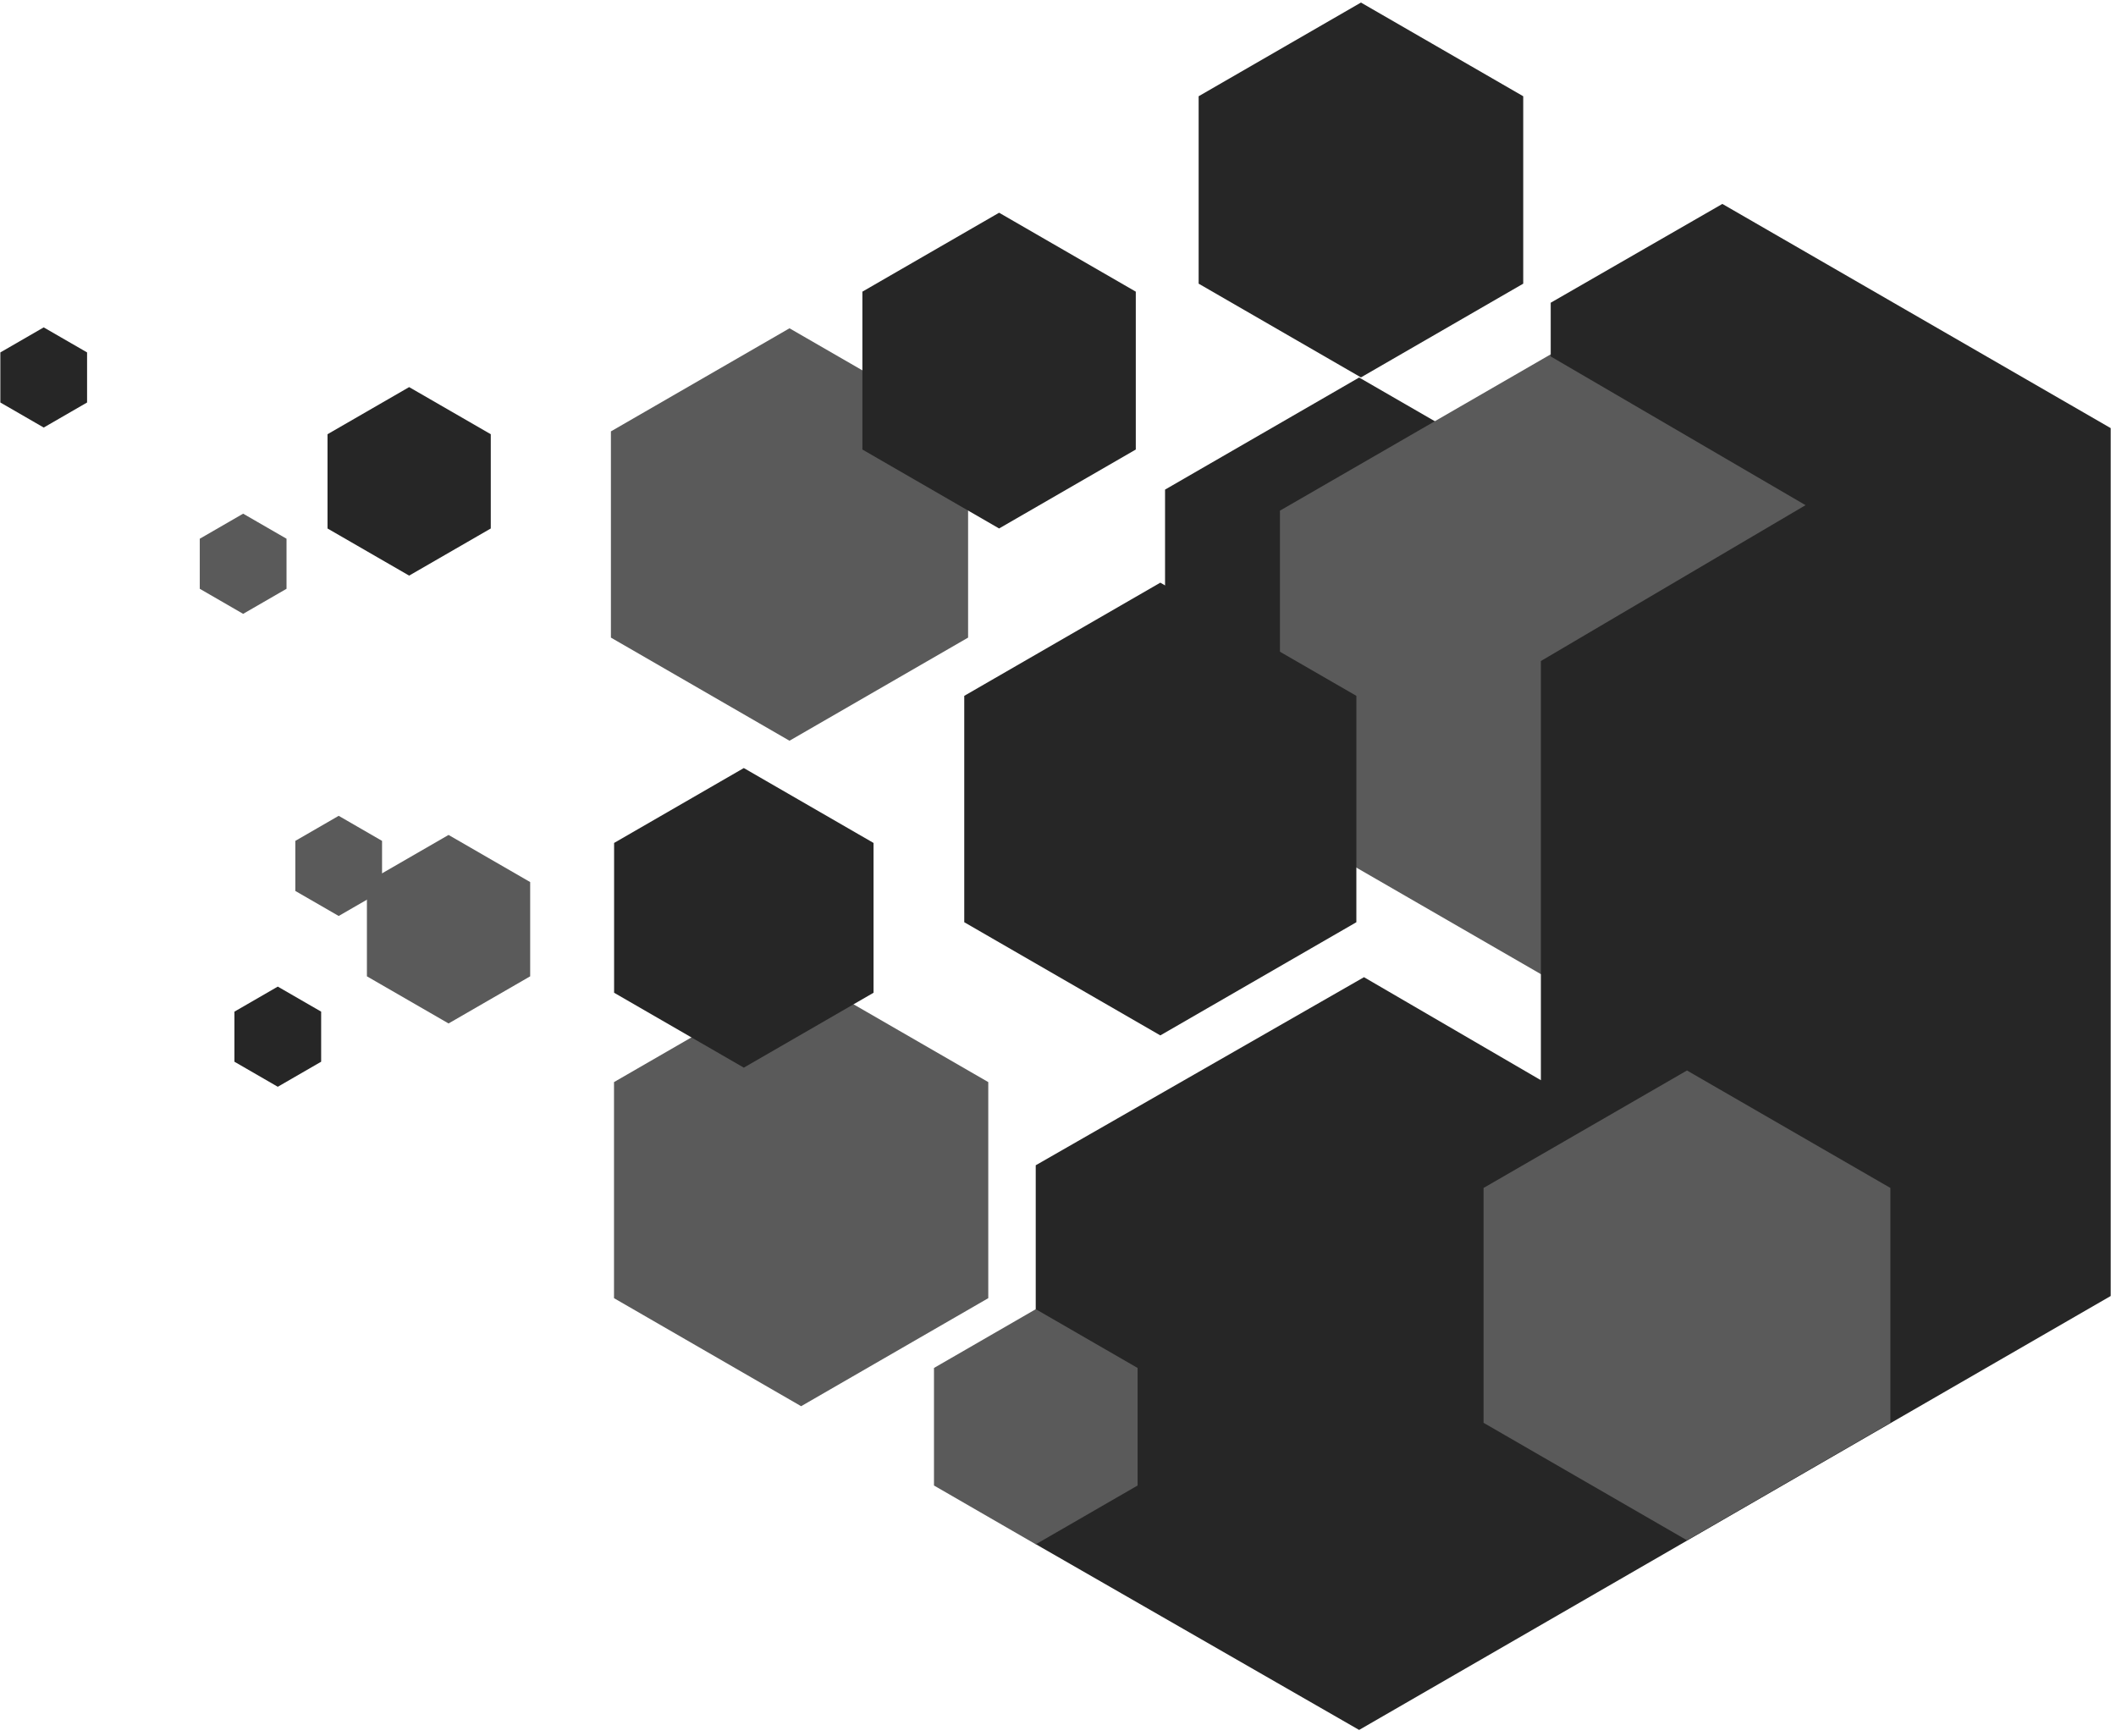 <?xml version="1.0" encoding="UTF-8" standalone="no"?>
<svg width="256px" height="210px" viewBox="0 0 256 210" version="1.1" xmlns="http://www.w3.org/2000/svg" xmlns:xlink="http://www.w3.org/1999/xlink" preserveAspectRatio="xMidYMid">
	<g>
		<path d="M140.951,59.232 L164.433,45.674 L187.915,59.232 L187.915,86.351 L164.433,99.906 L140.951,86.351 L140.951,59.232" fill="rgb(38,38,38)"></path>
		<path d="M154.849,61.781 L187.624,42.858 L220.395,61.781 L220.395,99.625 L187.624,118.547 L154.849,99.625 L154.849,61.781" fill="rgb(90,90,90)"></path>
		<path d="M218.44,61.115 L187.61,43.125 L187.61,36.624 L208.377,24.671 L255.358,51.794 L255.358,156.791 L164.43,209.289 L125.306,186.812 L125.306,140.975 L165.019,118.221 L186.421,130.684 L186.421,79.971 L218.44,61.115" fill="rgb(38,38,38)"></path>
		<path d="M179.486,143.718 L204.095,129.508 L228.704,143.718 L228.704,172.134 L204.095,186.344 L179.486,172.134 L179.486,143.718" fill="rgb(90,90,90)"></path>
		<path d="M74.285,130.912 L96.924,117.843 L119.564,130.912 L119.564,157.054 L96.924,170.123 L74.285,157.054 L74.285,130.912" fill="rgb(90,90,90)"></path>
		<path d="M74.295,101.98 L89.989,92.919 L105.683,101.98 L105.683,120.104 L89.989,129.165 L74.295,120.104 L74.295,101.98" fill="rgb(38,38,38)"></path>
		<path d="M73.91,52.19 L95.516,39.717 L117.123,52.19 L117.123,77.138 L95.516,89.614 L73.91,77.138 L73.91,52.19" fill="rgb(90,90,90)"></path>
		<path d="M116.658,84.184 L140.379,70.491 L164.097,84.184 L164.097,111.571 L140.379,125.264 L116.658,111.571 L116.658,84.184" fill="rgb(38,38,38)"></path>
		<path d="M39.624,52.533 L49.499,46.832 L59.375,52.533 L59.375,63.937 L49.499,69.638 L39.624,63.937 L39.624,52.533" fill="rgb(38,38,38)"></path>
		<path d="M44.391,106.713 L54.267,101.012 L64.142,106.713 L64.142,118.117 L54.267,123.818 L44.391,118.117 L44.391,106.713" fill="rgb(90,90,90)"></path>
		<path d="M112.996,165.497 L125.313,158.386 L137.629,165.497 L137.629,179.718 L125.313,186.83 L112.996,179.718 L112.996,165.497" fill="rgb(90,90,90)"></path>
		<path d="M24.169,65.175 L29.415,62.145 L34.665,65.175 L34.665,71.233 L29.415,74.264 L24.169,71.233 L24.169,65.175" fill="rgb(90,90,90)"></path>
		<path d="M35.73,101.73 L40.976,98.699 L46.222,101.73 L46.222,107.788 L40.976,110.815 L35.73,107.788 L35.73,101.73" fill="rgb(90,90,90)"></path>
		<path d="M28.361,122.389 L33.607,119.359 L38.854,122.389 L38.854,128.447 L33.607,131.478 L28.361,128.447 L28.361,122.389" fill="rgb(38,38,38)"></path>
		<path d="M0.042,42.637 L5.288,39.606 L10.535,42.637 L10.535,48.694 L5.288,51.725 L0.042,48.694 L0.042,42.637" fill="rgb(38,38,38)"></path>
		<path d="M145.015,11.644 L164.652,0.309 L184.285,11.644 L184.285,34.318 L164.652,45.657 L145.015,34.318 L145.015,11.644" fill="rgb(38,38,38)"></path>
		<path d="M104.334,35.285 L120.874,25.736 L137.411,35.285 L137.411,54.384 L120.874,63.934 L104.334,54.384 L104.334,35.285" fill="rgb(38,38,38)"></path>
	</g>
</svg>